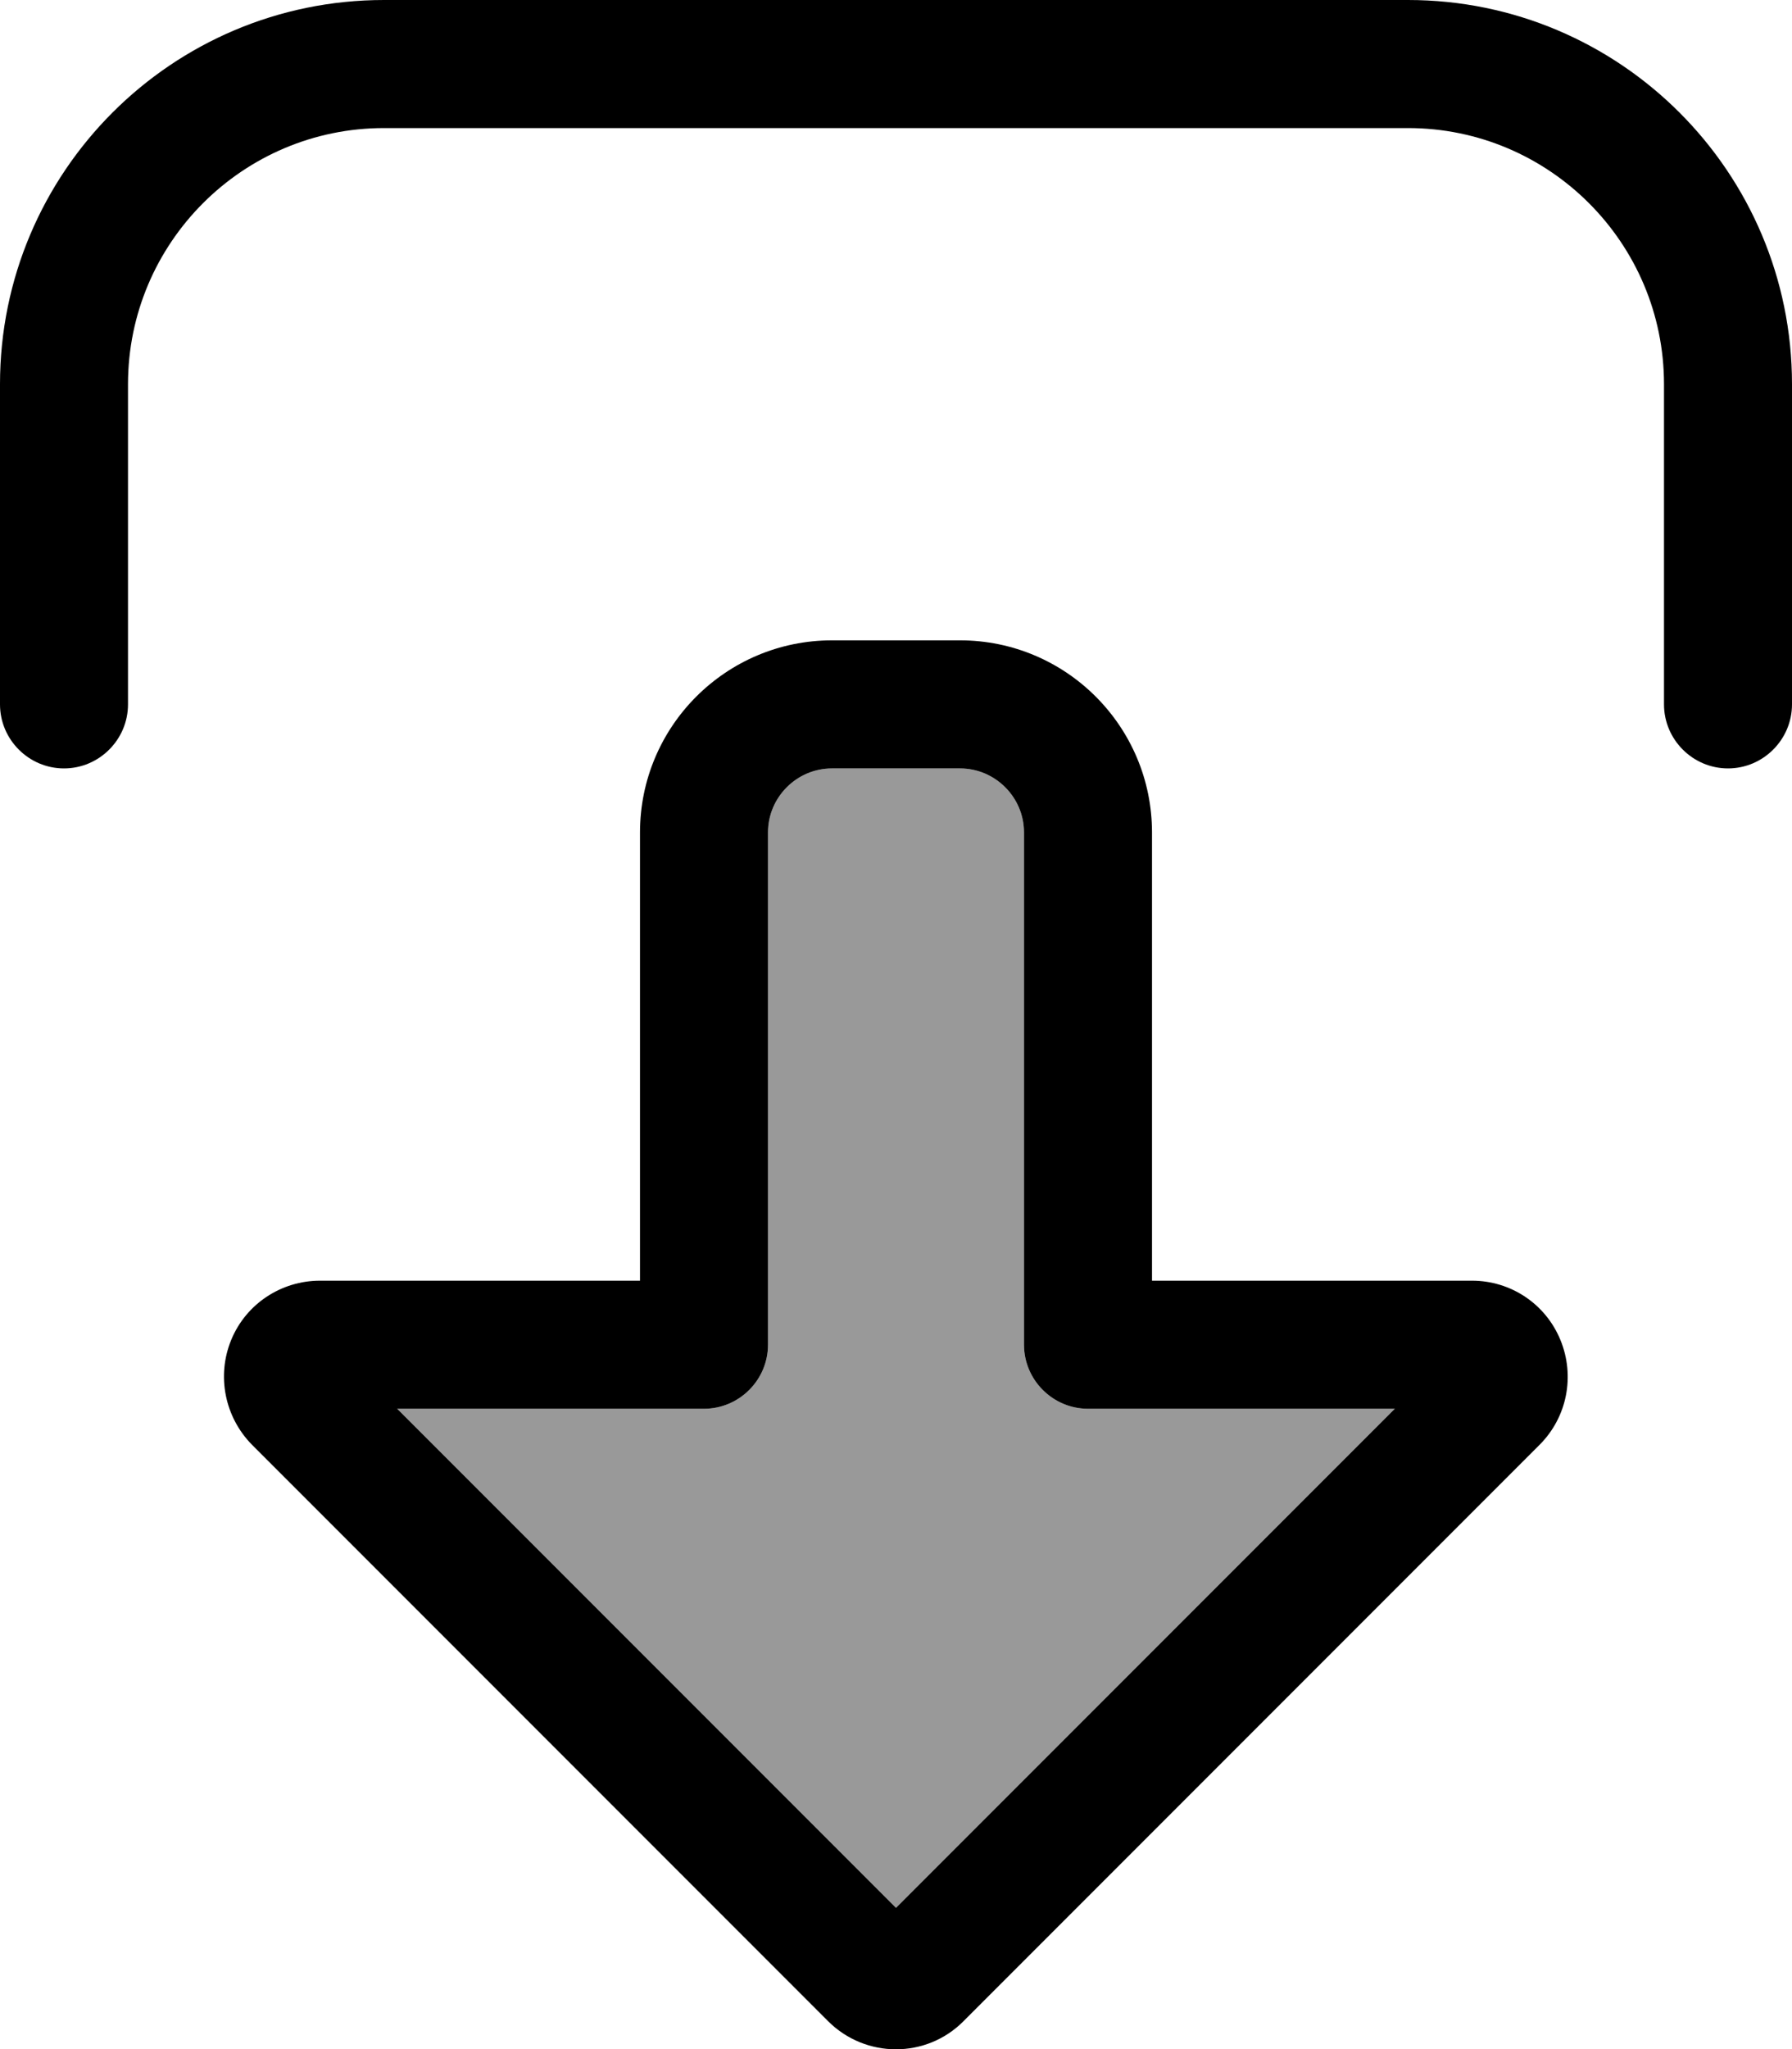 <svg xmlns="http://www.w3.org/2000/svg" viewBox="0 0 448 512"><!--! Font Awesome Pro 7.1.0 by @fontawesome - https://fontawesome.com License - https://fontawesome.com/license (Commercial License) Copyright 2025 Fonticons, Inc. --><path opacity=".4" fill="currentColor" d="M99.3 352L224 476.7 348.7 352 272 352c-8.8 0-16-7.2-16-16l0-128c0-8.8-7.2-16-16-16l-32 0c-8.8 0-16 7.2-16 16l0 128c0 8.8-7.2 16-16 16l-76.7 0z"/><path fill="currentColor" d="M207 505l0 0c9.4 9.4 24.6 9.4 33.9 0l0 0 144-144c6.9-6.9 8.9-17.2 5.2-26.2S377.7 320 368 320l-80 0 0-112c0-26.5-21.5-48-48-48l-32 0c-26.5 0-48 21.5-48 48l0 112-80 0c-9.7 0-18.5 5.8-22.2 14.8S56.2 354.1 63 361L207 505zM348.7 352L224 476.7 99.3 352 176 352c8.8 0 16-7.2 16-16l0-128c0-8.8 7.2-16 16-16l32 0c8.8 0 16 7.2 16 16l0 128c0 8.8 7.2 16 16 16l76.7 0zM416 176c0 8.8 7.2 16 16 16s16-7.2 16-16l0-80c0-53-43-96-96-96L96 0C43 0 0 43 0 96l0 80c0 8.8 7.2 16 16 16s16-7.2 16-16l0-80c0-35.3 28.7-64 64-64l256 0c35.3 0 64 28.7 64 64l0 80z"/></svg>